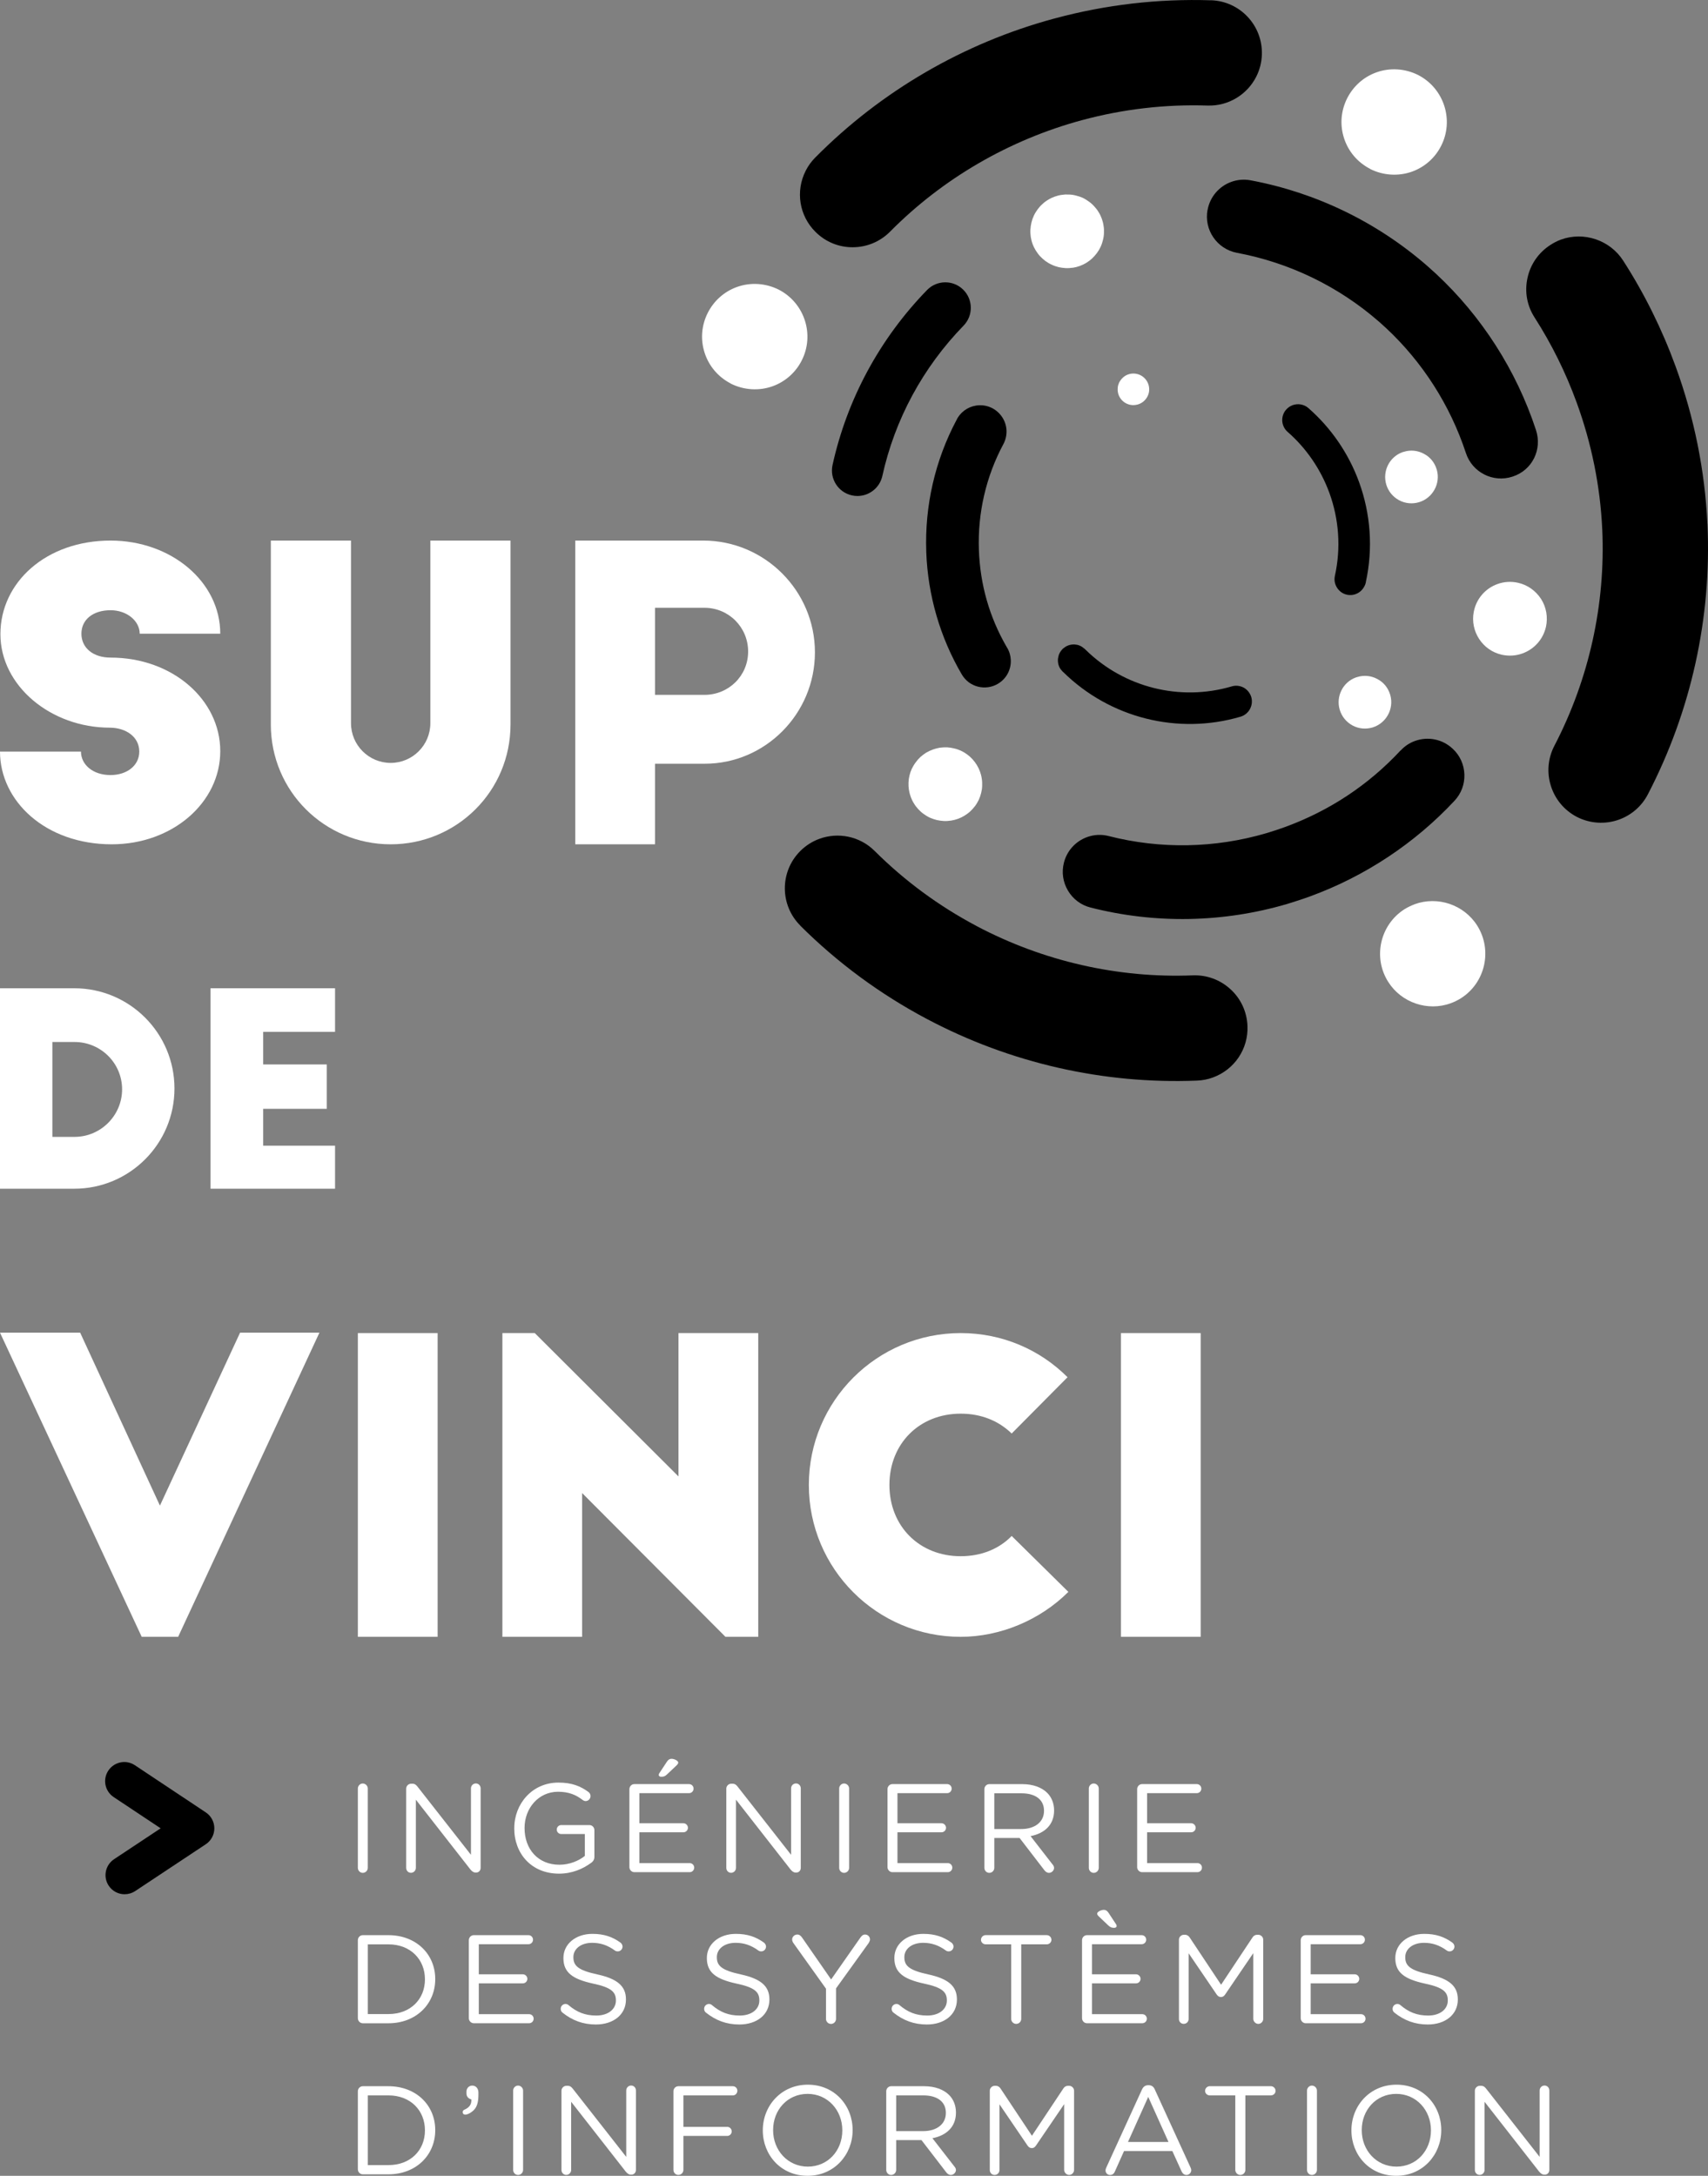 <?xml version="1.0" encoding="UTF-8"?>
<svg id="Calque_1" data-name="Calque 1" xmlns="http://www.w3.org/2000/svg" viewBox="0 0 622.52 792.77">
  <rect x="0" y="0" width="622.52" height="792.77" fill="#808080" stroke="none"/>
  <defs>
    <style>
      .cls-1 {
        fill: #000;
      }

      .cls-1, .cls-2 {
        stroke-width: 0px;
      }

      .cls-2 {
        fill: #fff;
      }
    </style>
  </defs>
  <path class="cls-2" d="M0,273.84h29.51c0,4.72,4.28,8.56,10.77,8.56,5.9,0,10.48-3.39,10.48-8.56,0-5.46-5.02-8.71-10.77-8.71C18.59,265.13.15,249.94.15,231.05s16.68-34.09,40.14-34.09c22.13,0,39.99,15.05,39.99,33.94h-29.36c0-4.58-4.58-8.56-10.63-8.56-6.35,0-10.62,3.39-10.62,8.56s4.28,8.7,10.62,8.7c22.58,0,39.99,15.35,39.99,34.09s-17.41,33.94-39.55,33.94c-24.2,0-40.73-15.79-40.73-33.79"/>
  <path class="cls-2" d="M98.71,263.95v-66.99h29.22v66.55c0,7.97,6.49,14.46,14.46,14.46s14.46-6.49,14.46-14.46v-66.55h29.22v66.99c0,24.35-19.62,43.68-43.68,43.68s-43.68-19.33-43.68-43.68"/>
  <path class="cls-2" d="M256.73,253.18c8.85,0,15.94-6.94,15.94-15.79s-7.08-15.94-15.94-15.94h-18v31.73h18ZM209.66,196.96h46.63c22.43,0,40.73,18.3,40.73,40.73s-18.15,40.58-40.14,40.58h-18.15v29.36h-29.07v-110.67Z"/>
  <path class="cls-2" d="M27.17,414.23c9.54,0,17.33-7.79,17.33-17.33s-7.79-17.24-17.33-17.24h-8.08v34.57h8.08ZM0,360.08h27.07c20.16,0,36.52,16.36,36.52,36.52s-16.36,36.52-36.52,36.52H0v-73.04Z"/>
  <polygon class="cls-2" points="76.73 360.08 122.12 360.08 122.12 375.96 95.92 375.96 95.92 387.84 119.1 387.84 119.1 404.01 95.92 404.01 95.92 417.44 122.12 417.44 122.12 433.12 76.73 433.12 76.73 360.08"/>
  <polygon class="cls-2" points="0 485.57 29.22 485.57 58.29 548.58 87.5 485.57 116.42 485.57 64.93 596.39 51.65 596.39 0 485.57"/>
  <rect class="cls-2" x="130.43" y="485.72" width="29.07" height="110.67"/>
  <polygon class="cls-2" points="183.11 485.72 194.91 485.72 247.29 537.95 247.29 485.72 276.36 485.72 276.36 596.39 264.41 596.39 212.17 544.01 212.17 596.39 183.11 596.39 183.11 485.72"/>
  <path class="cls-2" d="M294.8,541.05c0-30.54,24.79-55.33,55.34-55.33,15.2,0,28.92,6.05,38.95,16.08l-20.36,20.51c-4.87-4.72-11.22-7.23-18.59-7.23-15.05,0-25.97,10.92-25.97,25.97s10.92,25.97,25.97,25.97c7.52,0,14.02-2.66,18.59-7.38l20.66,20.37c-10.33,10.33-24.94,16.38-39.25,16.38-30.55,0-55.34-24.79-55.34-55.34"/>
  <path class="cls-1" d="M45.43,690.19c-2.26,0-4.47-1.1-5.81-3.12-2.13-3.21-1.25-7.53,1.96-9.66l16.97-11.25-17.12-11.38c-3.21-2.13-4.08-6.46-1.94-9.66,2.13-3.2,6.46-4.08,9.66-1.95l25.86,17.19c1.94,1.29,3.11,3.47,3.11,5.81,0,2.33-1.17,4.51-3.12,5.8l-25.72,17.05c-1.18.78-2.52,1.16-3.84,1.16"/>
  <path class="cls-2" d="M130.43,651.66c0-1.01.82-1.83,1.79-1.83s1.83.83,1.83,1.83v28.89c0,1.01-.82,1.84-1.83,1.84s-1.79-.83-1.79-1.84v-28.89Z"/>
  <path class="cls-2" d="M148.04,651.7c0-.96.82-1.79,1.79-1.79h.5c.82,0,1.33.41,1.83,1.05l19.49,24.85v-24.21c0-.96.78-1.79,1.79-1.79s1.74.83,1.74,1.79v28.98c0,.96-.69,1.7-1.65,1.7h-.18c-.78,0-1.33-.46-1.88-1.1l-19.9-25.45v24.85c0,.96-.78,1.79-1.79,1.79s-1.74-.83-1.74-1.79v-28.89Z"/>
  <path class="cls-2" d="M187.44,666.19v-.09c0-8.8,6.47-16.6,16.1-16.6,4.86,0,8.02,1.28,10.96,3.44.41.32.73.83.73,1.47,0,1.01-.82,1.83-1.79,1.83-.41,0-.78-.18-1.15-.46-2.29-1.74-4.86-2.94-8.9-2.94-7.11,0-12.2,6.01-12.2,13.16v.09c0,7.66,4.91,13.34,12.7,13.34,3.67,0,7.06-1.42,9.26-3.21v-7.98h-8.62c-.87,0-1.61-.73-1.61-1.61,0-.92.73-1.65,1.61-1.65h10.32c.96,0,1.79.82,1.79,1.83v9.77c0,.87-.41,1.65-1.24,2.2-2.93,2.15-6.88,3.9-11.65,3.9-10.09,0-16.32-7.34-16.32-16.51"/>
  <path class="cls-2" d="M240.09,646.75c0-.23.09-.5.23-.69l2.75-4.17c.46-.69.96-1.06,1.65-1.06,1.1,0,2.48.73,2.48,1.38,0,.37-.27.69-.64,1.05l-3.44,3.25c-.73.73-1.28.87-2.16.87-.5,0-.87-.28-.87-.64M229.4,680.32v-28.43c0-1.01.82-1.84,1.79-1.84h19.95c.92,0,1.65.73,1.65,1.65s-.73,1.65-1.65,1.65h-18.11v10.96h16.05c.92,0,1.65.78,1.65,1.65,0,.92-.73,1.65-1.65,1.65h-16.05v11.23h18.34c.92,0,1.65.73,1.65,1.65s-.73,1.65-1.65,1.65h-20.18c-.96,0-1.79-.83-1.79-1.83"/>
  <path class="cls-2" d="M264.72,651.7c0-.96.82-1.79,1.79-1.79h.5c.82,0,1.33.41,1.83,1.05l19.49,24.85v-24.21c0-.96.78-1.79,1.79-1.79s1.74.83,1.74,1.79v28.98c0,.96-.69,1.7-1.65,1.7h-.18c-.78,0-1.33-.46-1.88-1.1l-19.9-25.45v24.85c0,.96-.78,1.79-1.79,1.79s-1.74-.83-1.74-1.79v-28.89Z"/>
  <path class="cls-2" d="M305.86,651.66c0-1.01.82-1.83,1.79-1.83s1.83.83,1.83,1.83v28.89c0,1.01-.82,1.84-1.83,1.84s-1.79-.83-1.79-1.84v-28.89Z"/>
  <path class="cls-2" d="M323.47,680.32v-28.43c0-1.01.82-1.84,1.79-1.84h19.95c.92,0,1.65.73,1.65,1.65s-.73,1.65-1.65,1.65h-18.11v10.96h16.05c.92,0,1.65.78,1.65,1.65,0,.92-.73,1.65-1.65,1.65h-16.05v11.23h18.34c.92,0,1.65.73,1.65,1.65s-.73,1.65-1.65,1.65h-20.18c-.96,0-1.79-.83-1.79-1.83"/>
  <path class="cls-2" d="M372.26,666.42c4.81,0,8.25-2.48,8.25-6.6v-.09c0-3.94-3.03-6.33-8.21-6.33h-9.9v13.02h9.86ZM358.78,651.89c0-1.01.82-1.83,1.79-1.83h12.01c3.94,0,7.11,1.19,9.13,3.21,1.56,1.56,2.48,3.81,2.48,6.33v.09c0,5.27-3.58,8.35-8.58,9.31l7.98,10.27c.37.41.59.82.59,1.33,0,.96-.92,1.79-1.83,1.79-.73,0-1.28-.41-1.7-.96l-9.03-11.74h-9.22v10.87c0,1.01-.83,1.83-1.83,1.83s-1.79-.83-1.79-1.83v-28.66Z"/>
  <path class="cls-2" d="M396.85,651.66c0-1.01.82-1.83,1.79-1.83s1.83.83,1.83,1.83v28.89c0,1.01-.82,1.84-1.83,1.84s-1.79-.83-1.79-1.84v-28.89Z"/>
  <path class="cls-2" d="M414.46,680.32v-28.43c0-1.01.82-1.84,1.79-1.84h19.95c.92,0,1.65.73,1.65,1.65s-.73,1.65-1.65,1.65h-18.11v10.96h16.05c.92,0,1.65.78,1.65,1.65,0,.92-.73,1.65-1.65,1.65h-16.05v11.23h18.34c.92,0,1.65.73,1.65,1.65s-.73,1.65-1.65,1.65h-20.18c-.96,0-1.79-.83-1.79-1.83"/>
  <path class="cls-2" d="M141.58,733.84c8.12,0,13.3-5.5,13.3-12.61v-.09c0-7.11-5.18-12.7-13.3-12.7h-7.52v25.4h7.52ZM130.43,706.92c0-1.01.82-1.83,1.79-1.83h9.35c10.09,0,17.06,6.92,17.06,15.96v.09c0,9.04-6.97,16.05-17.06,16.05h-9.35c-.96,0-1.79-.83-1.79-1.84v-28.43Z"/>
  <path class="cls-2" d="M170.88,735.35v-28.43c0-1.01.82-1.83,1.79-1.83h19.95c.92,0,1.65.73,1.65,1.65s-.73,1.65-1.65,1.65h-18.11v10.96h16.05c.92,0,1.65.78,1.65,1.65,0,.92-.73,1.65-1.65,1.65h-16.05v11.23h18.34c.92,0,1.65.73,1.65,1.65s-.73,1.65-1.65,1.65h-20.18c-.96,0-1.79-.83-1.79-1.83"/>
  <path class="cls-2" d="M205.05,733.33c-.41-.27-.69-.78-.69-1.38,0-1.01.78-1.79,1.74-1.79.46,0,.87.18,1.1.41,3.02,2.57,6.05,3.81,10.13,3.81,4.31,0,7.15-2.29,7.15-5.46v-.09c0-2.98-1.61-4.68-8.35-6.1-7.38-1.61-10.78-3.99-10.78-9.26v-.09c0-5.04,4.45-8.76,10.55-8.76,4.22,0,7.29,1.06,10.22,3.17.37.27.78.78.78,1.47,0,.96-.78,1.74-1.74,1.74-.41,0-.73-.09-1.05-.32-2.71-1.97-5.32-2.8-8.3-2.8-4.17,0-6.83,2.29-6.83,5.18v.09c0,3.03,1.65,4.72,8.71,6.24,7.15,1.56,10.45,4.17,10.45,9.08v.09c0,5.5-4.59,9.08-10.96,9.08-4.68,0-8.58-1.47-12.15-4.31"/>
  <path class="cls-2" d="M257.33,733.33c-.41-.27-.69-.78-.69-1.38,0-1.01.78-1.79,1.74-1.79.46,0,.87.18,1.1.41,3.03,2.57,6.05,3.81,10.13,3.81,4.31,0,7.15-2.29,7.15-5.46v-.09c0-2.98-1.61-4.68-8.35-6.1-7.38-1.61-10.78-3.99-10.78-9.26v-.09c0-5.04,4.45-8.76,10.55-8.76,4.22,0,7.29,1.06,10.23,3.17.37.27.78.78.78,1.47,0,.96-.78,1.74-1.74,1.74-.41,0-.73-.09-1.05-.32-2.71-1.97-5.32-2.8-8.3-2.8-4.17,0-6.83,2.29-6.83,5.18v.09c0,3.03,1.65,4.72,8.71,6.24,7.15,1.56,10.45,4.17,10.45,9.08v.09c0,5.5-4.59,9.08-10.96,9.08-4.68,0-8.57-1.47-12.15-4.31"/>
  <path class="cls-2" d="M301.04,724.58l-11.92-16.69c-.23-.37-.41-.78-.41-1.24,0-.96.87-1.79,1.88-1.79.78,0,1.28.46,1.74,1.1l10.59,15.27,10.68-15.27c.46-.64.92-1.1,1.7-1.1,1.01,0,1.79.82,1.79,1.79,0,.46-.28.96-.5,1.33l-11.88,16.51v11.1c0,1.01-.82,1.84-1.83,1.84s-1.83-.82-1.83-1.84v-11Z"/>
  <path class="cls-2" d="M325.67,733.33c-.41-.27-.69-.78-.69-1.38,0-1.01.78-1.79,1.74-1.79.46,0,.87.18,1.1.41,3.03,2.57,6.05,3.81,10.13,3.81,4.31,0,7.15-2.29,7.15-5.46v-.09c0-2.98-1.61-4.68-8.35-6.1-7.38-1.61-10.78-3.99-10.78-9.26v-.09c0-5.04,4.45-8.76,10.55-8.76,4.22,0,7.29,1.06,10.23,3.17.37.27.78.78.78,1.47,0,.96-.78,1.74-1.74,1.74-.41,0-.73-.09-1.05-.32-2.71-1.97-5.32-2.8-8.3-2.8-4.17,0-6.83,2.29-6.83,5.18v.09c0,3.03,1.65,4.72,8.71,6.24,7.15,1.56,10.45,4.17,10.45,9.08v.09c0,5.5-4.59,9.08-10.96,9.08-4.68,0-8.57-1.47-12.15-4.31"/>
  <path class="cls-2" d="M368.55,708.43h-9.31c-.92,0-1.7-.73-1.7-1.65s.78-1.7,1.7-1.7h22.28c.92,0,1.7.78,1.7,1.7s-.78,1.65-1.7,1.65h-9.31v27.15c0,1.01-.82,1.84-1.83,1.84s-1.83-.82-1.83-1.84v-27.15Z"/>
  <path class="cls-2" d="M403.96,701.56l-3.44-3.26c-.37-.37-.64-.69-.64-1.05,0-.64,1.38-1.38,2.48-1.38.69,0,1.19.37,1.65,1.05l2.75,4.17c.14.18.23.46.23.69,0,.37-.37.64-.87.64-.87,0-1.42-.14-2.16-.87M394.37,735.35v-28.43c0-1.01.82-1.83,1.79-1.83h19.95c.92,0,1.65.73,1.65,1.65s-.73,1.65-1.65,1.65h-18.11v10.96h16.05c.92,0,1.65.78,1.65,1.65,0,.92-.73,1.65-1.65,1.65h-16.05v11.23h18.34c.92,0,1.65.73,1.65,1.65s-.73,1.65-1.65,1.65h-20.18c-.96,0-1.79-.83-1.79-1.83"/>
  <path class="cls-2" d="M429.69,706.74c0-.96.82-1.79,1.79-1.79h.41c.78,0,1.33.41,1.7.96l11.46,17.24,11.46-17.24c.37-.59.96-.96,1.7-.96h.41c.96,0,1.79.83,1.79,1.79v28.84c0,1.01-.83,1.84-1.79,1.84s-1.83-.87-1.83-1.84v-23.94l-10.27,15.08c-.41.6-.87.92-1.51.92s-1.15-.32-1.56-.92l-10.23-15.04v23.94c0,1.01-.78,1.79-1.79,1.79s-1.74-.78-1.74-1.79v-28.89Z"/>
  <path class="cls-2" d="M474.08,735.35v-28.43c0-1.01.82-1.83,1.79-1.83h19.95c.92,0,1.65.73,1.65,1.65s-.73,1.65-1.65,1.65h-18.11v10.96h16.05c.92,0,1.65.78,1.65,1.65,0,.92-.73,1.65-1.65,1.65h-16.05v11.23h18.34c.92,0,1.65.73,1.65,1.65s-.73,1.65-1.65,1.65h-20.18c-.96,0-1.79-.83-1.79-1.83"/>
  <path class="cls-2" d="M508.25,733.33c-.41-.27-.69-.78-.69-1.38,0-1.01.78-1.79,1.74-1.79.46,0,.87.18,1.1.41,3.02,2.57,6.05,3.81,10.13,3.81,4.31,0,7.15-2.29,7.15-5.46v-.09c0-2.98-1.61-4.68-8.35-6.1-7.38-1.61-10.78-3.99-10.78-9.26v-.09c0-5.04,4.45-8.76,10.55-8.76,4.22,0,7.29,1.06,10.22,3.17.37.27.78.78.78,1.47,0,.96-.78,1.74-1.74,1.74-.41,0-.73-.09-1.05-.32-2.71-1.97-5.32-2.8-8.3-2.8-4.17,0-6.83,2.29-6.83,5.18v.09c0,3.03,1.65,4.72,8.71,6.24,7.15,1.56,10.45,4.17,10.45,9.08v.09c0,5.5-4.59,9.08-10.96,9.08-4.68,0-8.57-1.47-12.15-4.31"/>
  <path class="cls-2" d="M141.58,788.87c8.12,0,13.3-5.5,13.3-12.61v-.09c0-7.11-5.18-12.7-13.3-12.7h-7.52v25.4h7.52ZM130.43,761.96c0-1.01.82-1.83,1.79-1.83h9.35c10.09,0,17.06,6.92,17.06,15.96v.09c0,9.03-6.97,16.05-17.06,16.05h-9.35c-.96,0-1.79-.82-1.79-1.84v-28.43Z"/>
  <path class="cls-2" d="M169.23,768.7c1.88-.82,2.66-1.97,2.57-3.76-.96-.23-1.79-.96-1.79-2.15v-.73c0-1.19.92-2.16,2.11-2.16,1.33,0,2.25,1.05,2.25,2.52v.87c0,2.8-.6,4.45-1.65,5.5-.96,1.01-2.38,1.7-3.12,1.7-.6,0-.96-.37-.96-.92,0-.41.23-.73.6-.87"/>
  <path class="cls-2" d="M187.03,761.73c0-1.01.82-1.83,1.79-1.83s1.83.83,1.83,1.83v28.89c0,1.01-.82,1.84-1.83,1.84s-1.79-.83-1.79-1.84v-28.89Z"/>
  <path class="cls-2" d="M204.64,761.77c0-.96.82-1.79,1.79-1.79h.5c.82,0,1.33.41,1.83,1.05l19.49,24.85v-24.21c0-.96.78-1.79,1.79-1.79s1.74.83,1.74,1.79v28.98c0,.96-.69,1.7-1.65,1.7h-.18c-.78,0-1.33-.46-1.88-1.1l-19.9-25.45v24.85c0,.96-.78,1.79-1.79,1.79s-1.74-.83-1.74-1.79v-28.89Z"/>
  <path class="cls-2" d="M245.45,761.96c0-1.01.82-1.83,1.79-1.83h19.86c.92,0,1.65.73,1.65,1.65s-.73,1.7-1.65,1.7h-18.02v11.46h15.96c.92,0,1.65.73,1.65,1.65s-.73,1.65-1.65,1.65h-15.96v12.38c0,1.01-.83,1.83-1.84,1.83s-1.79-.83-1.79-1.83v-28.66Z"/>
  <path class="cls-2" d="M307,776.26v-.09c0-7.29-5.32-13.25-12.66-13.25s-12.56,5.87-12.56,13.16v.09c0,7.29,5.32,13.25,12.66,13.25s12.56-5.87,12.56-13.16M278.02,776.26v-.09c0-8.85,6.65-16.6,16.42-16.6s16.32,7.66,16.32,16.51v.09c0,8.85-6.65,16.6-16.42,16.6s-16.32-7.66-16.32-16.51"/>
  <path class="cls-2" d="M336.49,776.49c4.82,0,8.25-2.48,8.25-6.6v-.09c0-3.94-3.03-6.33-8.21-6.33h-9.9v13.02h9.86ZM323.01,761.96c0-1.01.82-1.83,1.79-1.83h12.01c3.94,0,7.11,1.19,9.13,3.21,1.56,1.56,2.48,3.81,2.48,6.33v.09c0,5.27-3.58,8.35-8.58,9.31l7.98,10.27c.37.41.59.82.59,1.33,0,.96-.92,1.79-1.83,1.79-.73,0-1.28-.41-1.7-.96l-9.03-11.74h-9.22v10.87c0,1.01-.82,1.83-1.83,1.83s-1.79-.83-1.79-1.83v-28.66Z"/>
  <path class="cls-2" d="M360.75,761.77c0-.96.82-1.79,1.79-1.79h.41c.78,0,1.33.41,1.7.96l11.46,17.24,11.46-17.24c.37-.6.96-.96,1.7-.96h.41c.96,0,1.79.82,1.79,1.79v28.84c0,1.01-.82,1.84-1.79,1.84s-1.83-.87-1.83-1.84v-23.94l-10.27,15.09c-.41.6-.87.92-1.51.92s-1.15-.32-1.56-.92l-10.23-15.04v23.94c0,1.01-.78,1.79-1.79,1.79s-1.74-.78-1.74-1.79v-28.89Z"/>
  <path class="cls-2" d="M425.88,780.44l-7.38-16.42-7.38,16.42h14.77ZM403.18,789.84l13.02-28.47c.46-1.01,1.15-1.61,2.29-1.61h.18c1.1,0,1.84.59,2.25,1.61l13.02,28.43c.14.32.23.64.23.92,0,.96-.78,1.74-1.74,1.74-.87,0-1.47-.6-1.79-1.33l-3.35-7.38h-17.61l-3.35,7.48c-.32.78-.92,1.24-1.74,1.24-.92,0-1.65-.73-1.65-1.65,0-.27.05-.59.23-.96"/>
  <path class="cls-2" d="M450.23,763.47h-9.31c-.92,0-1.7-.73-1.7-1.65s.78-1.7,1.7-1.7h22.29c.92,0,1.7.78,1.7,1.7s-.78,1.65-1.7,1.65h-9.31v27.15c0,1.01-.83,1.84-1.83,1.84s-1.84-.83-1.84-1.84v-27.15Z"/>
  <path class="cls-2" d="M476.37,761.73c0-1.01.83-1.83,1.79-1.83s1.83.83,1.83,1.83v28.89c0,1.01-.82,1.84-1.83,1.84s-1.79-.83-1.79-1.84v-28.89Z"/>
  <path class="cls-2" d="M521.54,776.26v-.09c0-7.29-5.32-13.25-12.66-13.25s-12.56,5.87-12.56,13.16v.09c0,7.29,5.32,13.25,12.66,13.25s12.56-5.87,12.56-13.16M492.56,776.26v-.09c0-8.85,6.65-16.6,16.42-16.6s16.32,7.66,16.32,16.51v.09c0,8.85-6.65,16.6-16.42,16.6s-16.32-7.66-16.32-16.51"/>
  <path class="cls-2" d="M537.55,761.77c0-.96.82-1.79,1.79-1.79h.5c.82,0,1.33.41,1.83,1.05l19.49,24.85v-24.21c0-.96.78-1.79,1.79-1.79s1.74.83,1.74,1.79v28.98c0,.96-.69,1.7-1.65,1.7h-.18c-.78,0-1.33-.46-1.88-1.1l-19.9-25.45v24.85c0,.96-.78,1.79-1.79,1.79s-1.74-.83-1.74-1.79v-28.89Z"/>
  <path class="cls-2" d="M499.39,61.57c4.76,2.39,10.36,2.75,15.34.93,4.58-1.67,8.31-5,10.5-9.31,4.82-9.4,1.08-20.99-8.34-25.85-4.76-2.39-10.33-2.77-15.34-.93-4.58,1.67-8.27,4.98-10.5,9.31-2.33,4.57-2.77,9.76-1.18,14.65,1.56,4.83,4.93,8.79,9.46,11.13l.06.06Z"/>
  <path class="cls-1" d="M583.98,192.88c1.23,27.23-4.78,54.49-17.44,78.83-4.91,9.4-1.24,21.01,8.16,25.92,4.78,2.46,10.39,2.82,15.44.98,4.51-1.65,8.23-4.88,10.46-9.18,15.77-30.32,23.28-64.37,21.72-98.42,0-.04-.02-.08-.02-.12-.92-19.58-4.83-38.88-11.6-57.42-4.94-13.52-11.34-26.47-19.08-38.48-4.78-7.49-14.34-10.74-22.71-7.69-1.34.49-2.6,1.15-3.79,1.92-4.31,2.76-7.32,7.05-8.39,12.06-1.11,5.02-.17,10.16,2.62,14.45,6.18,9.64,11.32,20.02,15.29,30.91,5.45,14.93,8.59,30.46,9.33,46.13,0,.04.01.08.01.12"/>
  <path class="cls-2" d="M515.59,329.48c-1.26.46-2.51,1.08-3.68,1.79-8.92,5.67-11.61,17.56-5.94,26.49,4.77,7.57,14.39,10.85,22.78,7.78,1.3-.47,2.51-1.08,3.71-1.81,8.93-5.67,11.57-17.55,5.94-26.49-4.82-7.6-14.38-10.85-22.83-7.77"/>
  <path class="cls-1" d="M291.68,337.27c13.6,13.54,29.12,24.98,46.13,33.99.04.02.08.03.12.05.02.01.03.03.05.04,30.25,16.01,64.25,23.74,98.29,22.38,1.98-.07,3.96-.46,5.8-1.14,7.86-2.87,12.96-10.41,12.6-18.78-.2-5.12-2.38-9.88-6.14-13.33-3.77-3.49-8.67-5.29-13.79-5.1-27.27,1.09-54.52-5.14-78.82-17.97-.02-.01-.03-.02-.05-.03-.02-.01-.04-.03-.07-.05-13.65-7.23-26.1-16.41-37.01-27.27-5.45-5.44-13.36-6.91-20.14-4.43-2.56.93-4.96,2.43-7,4.48-7.48,7.51-7.46,19.67.06,27.15"/>
  <path class="cls-1" d="M441.37.11c-19.18-.63-38.33,1.59-56.92,6.6-.04.01-.08.03-.12.04-.02,0-.04,0-.06,0-33.04,8.92-63.18,26.46-87.15,50.67-1.4,1.4-2.58,3.04-3.46,4.78-3.79,7.46-2.37,16.45,3.6,22.33,3.63,3.61,8.48,5.6,13.58,5.56,5.13-.02,9.95-2.05,13.56-5.68,19.2-19.39,43.38-33.42,69.9-40.62.02,0,.04,0,.06-.02.03,0,.05,0,.08-.01,14.92-4.02,30.28-5.8,45.67-5.3,7.69.25,14.48-4.06,17.75-10.5,1.23-2.43,1.97-5.16,2.06-8.06.35-10.6-7.96-19.47-18.55-19.81"/>
  <path class="cls-2" d="M391.02,97.56c1.74-.27,3.4-.87,4.94-1.81.73-.47,1.44-.98,2.08-1.58.64-.6,1.22-1.26,1.74-1.95.55-.73.98-1.46,1.37-2.3.37-.79.64-1.62.85-2.48.22-.85.35-1.72.36-2.58.05-.88.01-1.76-.15-2.64-.11-.86-.34-1.72-.64-2.54-.3-.83-.68-1.63-1.16-2.4-.44-.74-.98-1.44-1.58-2.08-.57-.65-1.22-1.23-1.94-1.74-.73-.55-1.46-.98-2.26-1.38-.82-.35-1.62-.63-2.51-.84-.85-.22-1.72-.35-2.58-.36-.88-.05-1.76-.01-2.61.13-.89.12-1.75.35-2.58.65-.83.3-1.63.68-2.36,1.15-.78.45-1.48.99-2.11,1.59-.65.57-1.23,1.23-1.74,1.94-.51.72-.98,1.46-1.34,2.25-.39.84-.67,1.63-.88,2.53-.18.84-.32,1.71-.37,2.58-.05.88.03,1.75.13,2.61.16.88.35,1.75.66,2.58.3.83.71,1.62,1.15,2.36.49.76.99,1.48,1.59,2.12.6.64,1.26,1.21,1.95,1.74.72.51,1.46.98,2.29,1.33.8.4,1.63.67,2.49.89.84.18,1.71.32,2.59.36.88.05,1.75-.02,2.64-.15"/>
  <path class="cls-1" d="M440.12,76.44c-1.37,7.29,3.44,14.31,10.73,15.68,19.16,3.59,37.05,12.26,51.72,25.06,0,0,0,.01.02.01,13.7,11.97,24.27,27.38,30.55,44.59.4,1.11.79,2.22,1.16,3.33,2.33,7.05,9.92,10.87,16.97,8.55,7.23-2.31,10.88-9.92,8.55-16.97-.46-1.38-.93-2.76-1.43-4.13-7.83-21.45-21.02-40.68-38.12-55.61,0,0-.02-.02-.02-.02-18.29-15.96-40.56-26.76-64.43-31.23-2.46-.46-4.89-.22-7.08.58-4.31,1.57-7.7,5.32-8.6,10.15"/>
  <path class="cls-1" d="M397.45,330.66c23.58,6.02,48.34,5.56,71.67-1.29,2.68-.82,5.43-1.7,8.35-2.76l.07-.03c19.98-7.3,38.14-19.33,52.59-34.82,2.44-2.61,3.73-6.02,3.6-9.61-.13-3.59-1.63-6.93-4.27-9.35-3.73-3.5-9.02-4.55-13.78-2.81-1.99.72-3.72,1.89-5.16,3.44l-.07.02c-11.68,12.56-25.9,21.97-42.2,27.92-2.09.76-4.35,1.51-6.71,2.21-18.72,5.49-38.56,5.87-57.45,1.04-2.62-.68-5.35-.54-7.91.39-4.18,1.53-7.33,5.01-8.41,9.32-.89,3.47-.36,7.08,1.47,10.17,1.83,3.09,4.76,5.29,8.22,6.16"/>
  <path class="cls-2" d="M563.46,228.38c.76-3.51.14-7.12-1.78-10.14-1.96-3.01-4.94-5.14-8.45-5.91-2.5-.56-5.09-.39-7.5.49-4.33,1.58-7.53,5.24-8.5,9.73l-.08.35c-1.38,7.08,3.15,14.1,10.26,15.67,2.53.55,5.13.38,7.5-.49,4.36-1.59,7.54-5.21,8.55-9.7"/>
  <path class="cls-2" d="M334.67,294.82c.6.64,1.23,1.23,1.95,1.74.72.51,1.46.98,2.25,1.35.82.35,1.67.66,2.53.87.84.18,1.71.32,2.59.36.87.05,1.75-.02,2.64-.15,1.74-.27,3.4-.87,4.9-1.79.76-.48,1.48-.99,2.12-1.59.64-.6,1.22-1.26,1.74-1.94.55-.73.97-1.5,1.37-2.3.36-.79.64-1.62.85-2.48.22-.86.35-1.72.36-2.58.04-.91,0-1.8-.15-2.64-.12-.89-.35-1.75-.64-2.54-1.21-3.32-3.74-6.11-6.95-7.6-.82-.35-1.63-.67-2.51-.84-.85-.22-1.72-.35-2.6-.4-.86-.01-1.75.02-2.64.15-.85.15-1.7.38-2.53.68-.83.3-1.63.68-2.37,1.11-.77.48-1.47,1.03-2.12,1.59-.64.6-1.22,1.26-1.73,1.98-.52.68-.98,1.46-1.38,2.26-1.49,3.2-1.64,6.93-.41,10.29.29.79.66,1.6,1.15,2.36.43.74.97,1.44,1.59,2.12"/>
  <path class="cls-1" d="M348.8,152.72c-.07.12-.11.2-.18.32-7.81,14.69-11.62,31.26-11.02,47.99v.15c.57,15.69,5.04,31.08,12.94,44.55,1.31,2.22,3.36,3.8,5.85,4.44,2.48.64,5.08.28,7.26-.99,3.09-1.8,4.89-5.09,4.76-8.66-.06-1.57-.5-3.13-1.32-4.49l-.25-.41c-6.23-10.8-9.61-22.63-10.06-35.21-.49-13.47,2.6-26.83,8.94-38.62.79-1.49,1.19-3.19,1.13-4.88-.12-3.41-2.08-6.49-5.06-8.12-1.49-.79-3.15-1.19-4.8-1.13-3.22.08-6.2,1.8-7.87,4.47v-.04s-.33.63-.33.63Z"/>
  <path class="cls-2" d="M523.69,171.18l-.07-.18c-.74-2.47-2.38-4.49-4.65-5.66-2.24-1.22-4.87-1.49-7.29-.73-.19.03-.37.1-.55.16-4.76,1.74-7.32,6.93-5.87,11.79.74,2.47,2.41,4.47,4.65,5.7,2.28,1.21,4.86,1.45,7.33.71,4.96-1.53,7.86-6.79,6.44-11.8"/>
  <path class="cls-2" d="M506.73,253.25l-.07-.18c-.74-2.47-2.38-4.49-4.65-5.66-2.24-1.22-4.87-1.49-7.29-.73-.19.03-.37.1-.55.16-4.76,1.74-7.32,6.92-5.87,11.79.74,2.47,2.41,4.47,4.65,5.7,2.28,1.21,4.86,1.45,7.33.72,4.96-1.53,7.86-6.79,6.44-11.8"/>
  <path class="cls-2" d="M411.74,147.45c.35.08.74.14,1.12.16.37-.01.73-.02,1.12-.08,1.9-.28,3.53-1.53,4.33-3.25.65-1.34.72-2.96.19-4.4-.51-1.41-1.6-2.6-2.98-3.24-1.38-.64-2.96-.72-4.4-.19-.36.13-.71.3-1.01.49-.33.2-.62.43-.89.69-.27.26-.54.52-.75.85-.22.29-.43.61-.59.95-.16.35-.27.71-.38,1.08-.07.35-.13.75-.13,1.11-.03.38-.02.74.05,1.13.06.39.14.73.27,1.09.53,1.44,1.61,2.6,2.98,3.24.34.16.71.27,1.08.38"/>
  <path class="cls-1" d="M497.3,213.6c.21-.41.39-.84.49-1.29.02-.09.02-.18.03-.27,2.64-12.13,1.78-24.72-2.49-36.43-3.79-10.38-10.17-19.68-18.44-26.91-1.64-1.43-3.86-1.77-5.77-1.07-.88.32-1.7.87-2.36,1.62-2.09,2.39-1.85,6.03.55,8.12,6.82,5.96,12.07,13.63,15.2,22.19,3.55,9.73,4.25,20.19,2.02,30.25-.37,1.68.04,3.33.98,4.62.79,1.1,1.96,1.94,3.37,2.25,0,0,0,0,.01,0,0,0,0,0,0,0,2.64.59,5.24-.75,6.39-3.07"/>
  <path class="cls-1" d="M386.9,244.19c.07.09.13.2.21.29l.2.21c.11.08.19.17.25.23,17.02,16.71,41.76,22.92,64.57,16.22,3.06-.91,4.79-4.12,3.93-7.16-.46-1.47-1.44-2.7-2.77-3.44-1.37-.72-2.94-.89-4.41-.43-18.79,5.51-39.17.41-53.19-13.35-.07-.09-.17-.14-.25-.23l-.08-.1c-.09-.08-.2-.13-.29-.2-.4-.35-.82-.66-1.3-.89-.35-.16-.71-.27-1.08-.38-.39-.06-.74-.13-1.12-.16-.36,0-.76.03-1.11.08-.39.06-.76.15-1.12.29-.33.12-.67.29-1.01.49-.3.19-.62.43-.9.66-.27.26-.53.56-.75.85-.21.32-.42.64-.58.99-.16.35-.28.68-.34,1.07-.11.37-.15.71-.18,1.09-.01.41,0,.78.06,1.16.05.35.14.73.27,1.09.13.36.29.67.49,1.01.15.24.32.43.49.64"/>
  <path class="cls-1" d="M312.52,180.72c-.66,0-1.34-.07-2.01-.22-5.01-1.11-8.18-6.07-7.07-11.08,5.3-23.99,17.21-46.03,34.44-63.74,3.58-3.68,9.46-3.76,13.14-.18,3.68,3.58,3.76,9.46.18,13.14-14.82,15.23-25.06,34.17-29.61,54.79-.96,4.33-4.8,7.29-9.06,7.29Z"/>
  <path class="cls-2" d="M266.34,139.77c4.76,2.39,10.36,2.75,15.34.93,4.58-1.67,8.31-5,10.5-9.31,4.82-9.4,1.08-20.99-8.34-25.85-4.76-2.39-10.33-2.77-15.34-.94-4.58,1.67-8.27,4.98-10.5,9.31-2.33,4.57-2.77,9.76-1.18,14.65,1.56,4.83,4.93,8.79,9.46,11.14l.06.06Z"/>
  <rect class="cls-2" x="408.55" y="485.72" width="29.07" height="110.67"/>
</svg>